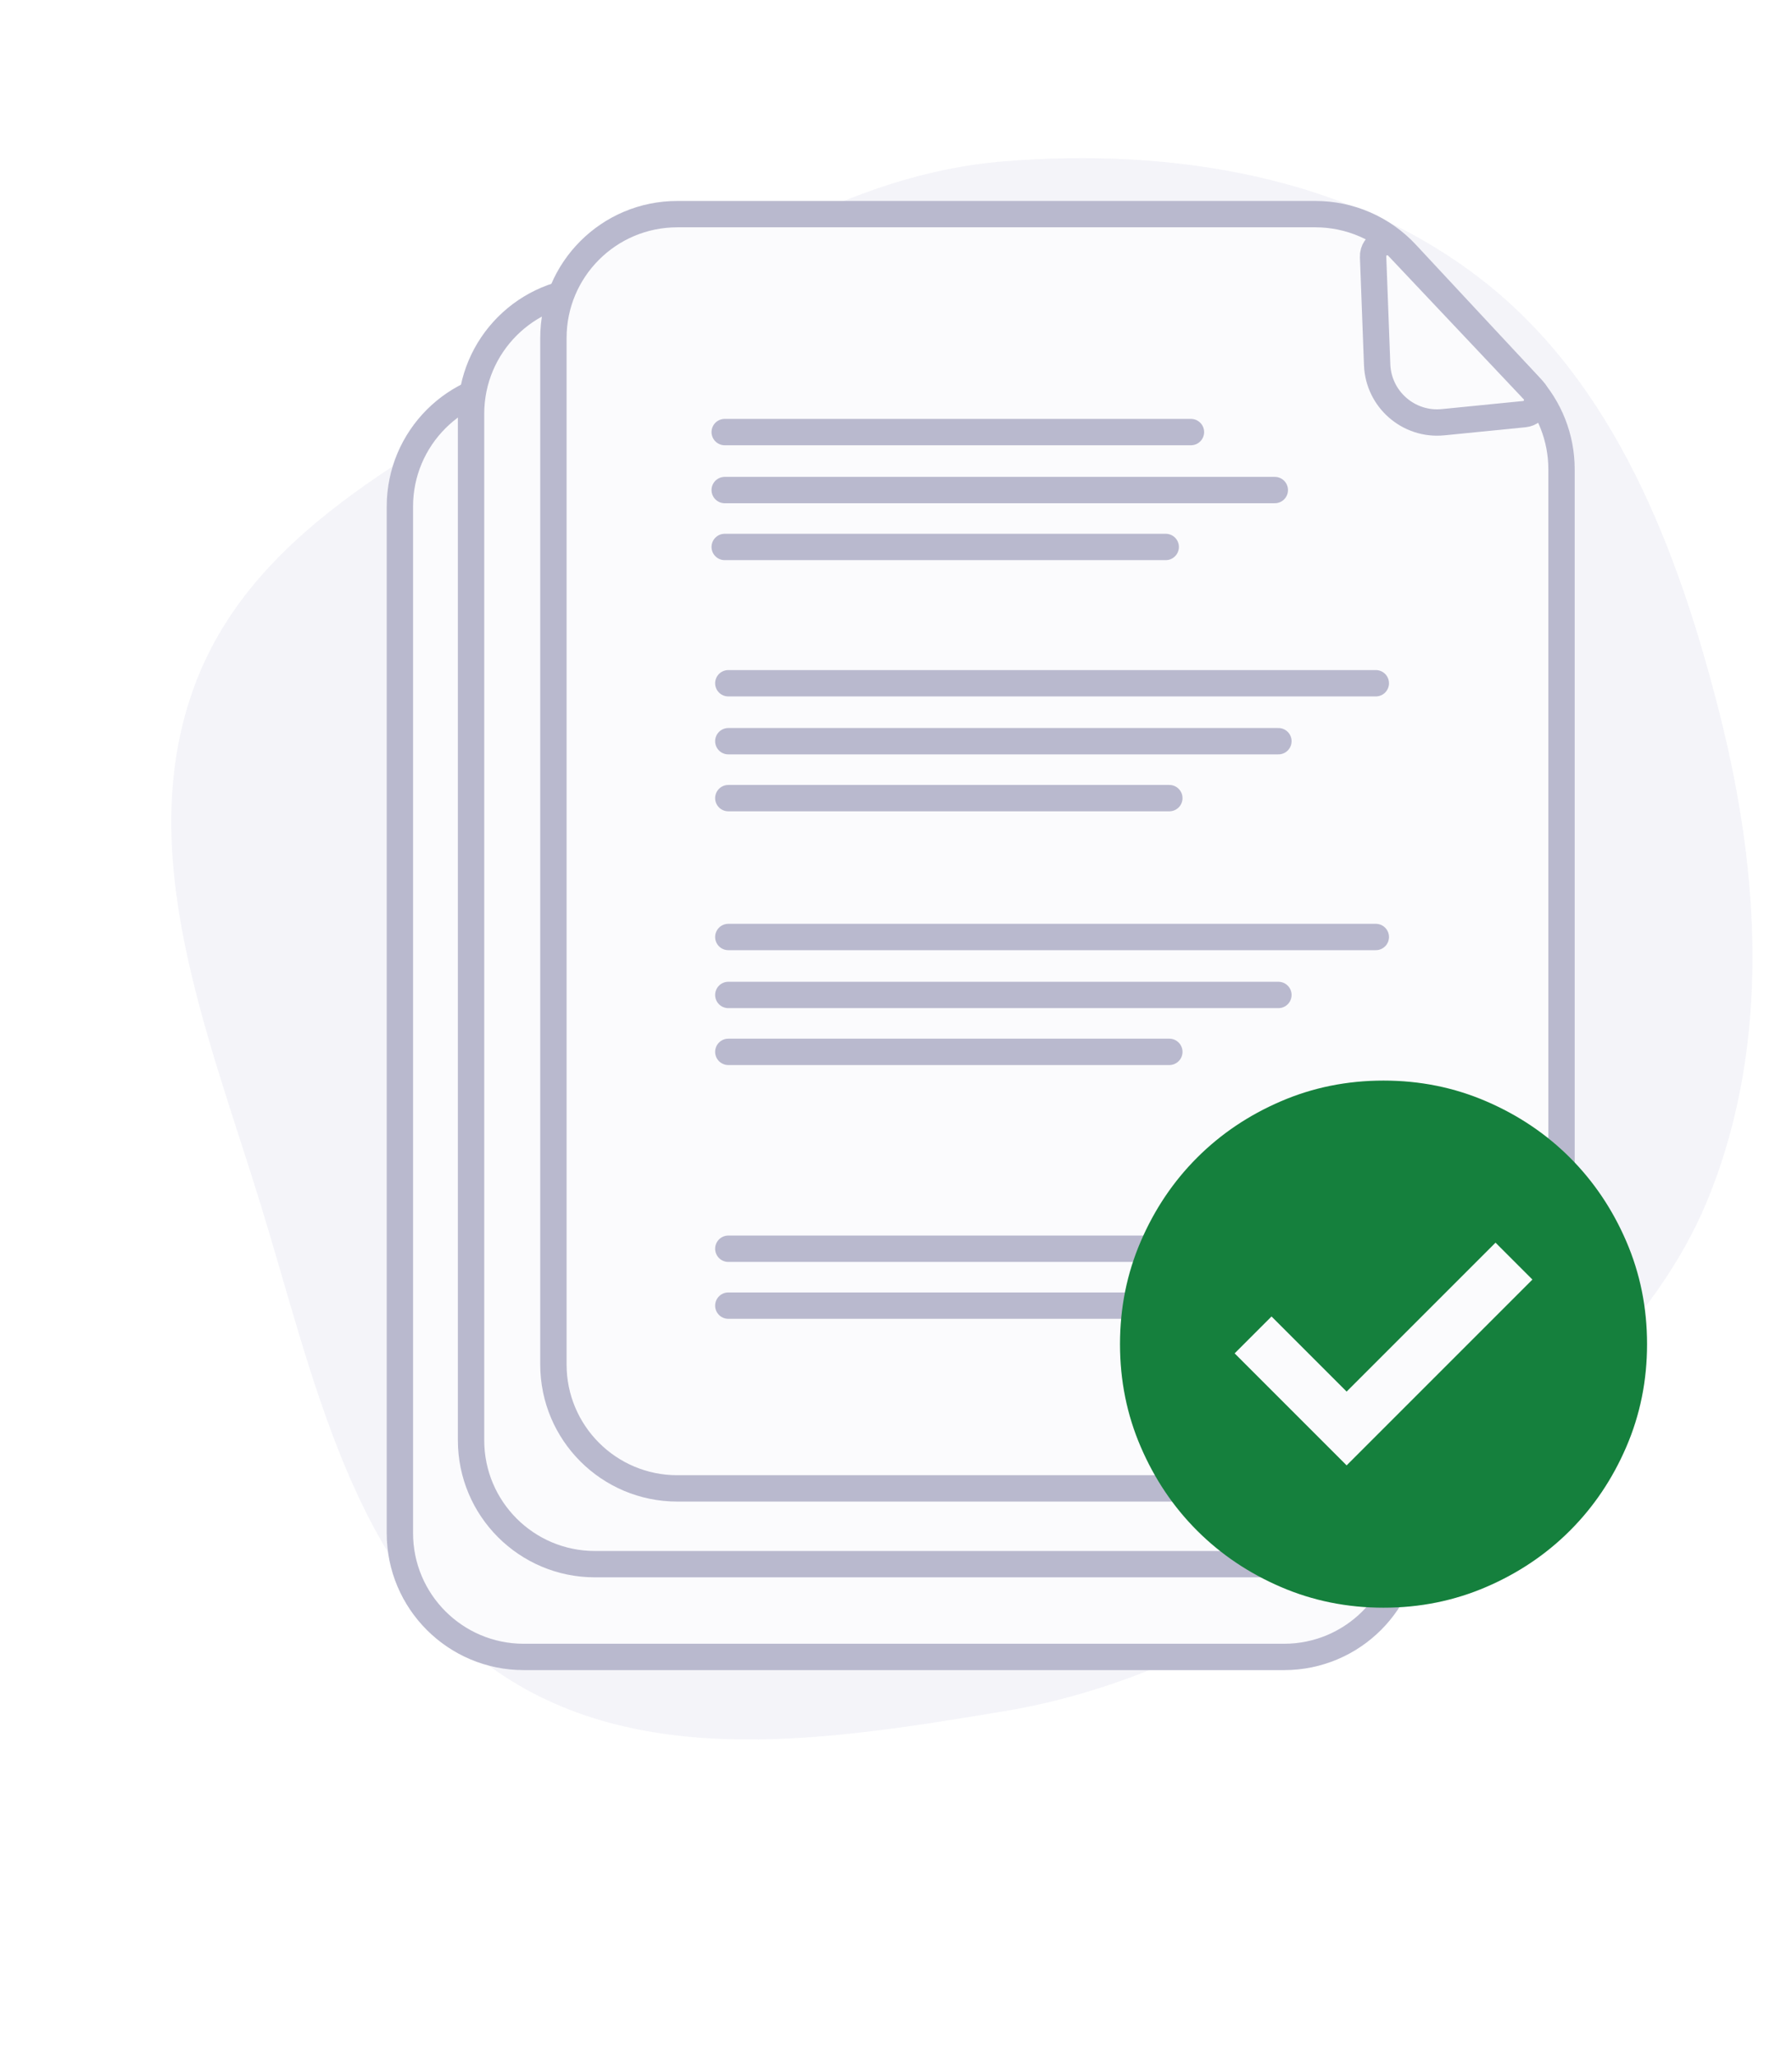 <svg width="68" height="78" viewBox="0 0 68 78" fill="none" xmlns="http://www.w3.org/2000/svg">
<path opacity="0.3" fill-rule="evenodd" clip-rule="evenodd" d="M38.103 6.121C44.449 5.608 51.13 6.662 56.216 10.604C61.261 14.513 63.7 20.889 65.28 27.184C66.78 33.161 67.157 39.524 64.909 45.247C62.751 50.738 57.947 54.327 53.263 57.766C48.622 61.173 43.73 63.995 38.103 64.928C31.615 66.005 24.405 67.195 18.924 63.462C13.38 59.685 11.904 52.242 9.895 45.716C7.9 39.24 5.026 32.344 7.389 26C9.718 19.748 16.438 16.936 21.943 13.372C27.043 10.072 32.098 6.606 38.103 6.121Z" fill="#DBDBE9"/>
<g filter="url(#filter0_d_632_10711)">
<path d="M14.674 18.525C14.674 15.654 17.002 13.326 19.873 13.326H44.094C45.537 13.326 46.916 13.926 47.899 14.983L52.533 19.96C53.429 20.922 53.927 22.188 53.927 23.503V57.475C53.927 60.346 51.6 62.674 48.728 62.674H19.873C17.002 62.674 14.674 60.346 14.674 57.475V18.525Z" fill="#FBFBFD"/>
<path d="M19.873 13.826H44.094C45.398 13.826 46.644 14.369 47.533 15.323L52.168 20.301C52.977 21.171 53.428 22.315 53.428 23.503V57.475C53.428 60.07 51.324 62.174 48.728 62.174H19.873C17.278 62.174 15.174 60.07 15.174 57.475V18.526C15.174 15.93 17.278 13.826 19.873 13.826Z" stroke="#B9B9CE"/>
</g>
<path d="M21.811 31.625H46.381" stroke="#B9B9CE" stroke-linecap="round"/>
<path d="M21.811 41.253H46.381" stroke="#B9B9CE" stroke-linecap="round"/>
<path d="M21.811 50.881H46.381" stroke="#B9B9CE" stroke-linecap="round"/>
<path d="M21.811 33.825H42.685M21.811 35.984H38.546" stroke="#B9B9CE" stroke-linecap="round"/>
<path d="M21.811 43.453H42.685M21.811 45.612H38.546" stroke="#B9B9CE" stroke-linecap="round"/>
<path d="M21.811 53.081H42.685M21.811 55.24H38.546" stroke="#B9B9CE" stroke-linecap="round"/>
<path d="M22.574 11H46.795C48.099 11 49.346 11.542 50.234 12.497L54.869 17.475C55.679 18.344 56.129 19.489 56.129 20.677V54.648C56.129 57.243 54.025 59.348 51.43 59.348H22.574C19.979 59.348 17.875 57.243 17.875 54.648V15.699C17.875 13.104 19.979 11 22.574 11Z" fill="#FBFBFD" stroke="#B9B9CE"/>
<path d="M24.512 28.799H49.082" stroke="#B9B9CE" stroke-linecap="round"/>
<path d="M24.512 38.427H49.082" stroke="#B9B9CE" stroke-linecap="round"/>
<path d="M24.512 30.998H45.386M24.512 33.158H41.247" stroke="#B9B9CE" stroke-linecap="round"/>
<path d="M24.512 40.626H45.386M24.512 42.785H41.247" stroke="#B9B9CE" stroke-linecap="round"/>
<path d="M24.512 50.255H45.386M24.512 52.414H41.247" stroke="#B9B9CE" stroke-linecap="round"/>
<path d="M49.576 13.146C49.576 12.656 50.178 12.419 50.512 12.778L54.638 17.219C54.959 17.564 54.714 18.126 54.242 18.126H51.853C50.596 18.126 49.576 17.105 49.576 15.848V13.146Z" fill="#FBFBFD" stroke="#B9B9CE"/>
<path d="M24.375 19.269H42.067" stroke="#B9B9CE" stroke-linecap="round"/>
<path d="M24.375 21.469H45.249M24.375 23.628H41.11" stroke="#B9B9CE" stroke-linecap="round"/>
<g filter="url(#filter1_d_632_10711)">
<path d="M46.375 14.472C46.375 13.527 47.533 13.072 48.176 13.764L52.303 18.204C52.921 18.869 52.45 19.952 51.541 19.952H49.153C47.619 19.952 46.375 18.708 46.375 17.174L46.375 14.472Z" fill="#FBFBFD"/>
<path d="M46.875 14.473C46.875 13.982 47.477 13.745 47.81 14.105L51.937 18.545C52.257 18.89 52.012 19.452 51.541 19.452H49.152C47.895 19.452 46.875 18.432 46.875 17.174V14.473Z" stroke="#B9B9CE"/>
</g>
<path d="M21.5 20.519H39.192" stroke="#B9B9CE" stroke-linecap="round"/>
<path d="M21.5 22.719H42.374M21.5 24.878H38.235" stroke="#B9B9CE" stroke-linecap="round"/>
<path d="M25.699 8.125H49.92C51.224 8.125 52.471 8.667 53.359 9.622L57.994 14.6C58.804 15.469 59.254 16.614 59.254 17.802V51.773C59.254 54.368 57.15 56.473 54.555 56.473H25.699C23.104 56.473 21 54.368 21 51.773V12.824C21 10.229 23.104 8.125 25.699 8.125Z" fill="#FBFBFD" stroke="#B9B9CE"/>
<path d="M27.637 25.924H52.207" stroke="#B9B9CE" stroke-linecap="round"/>
<path d="M27.637 35.552H52.207" stroke="#B9B9CE" stroke-linecap="round"/>
<path d="M27.637 28.123H48.511M27.637 30.283H44.372" stroke="#B9B9CE" stroke-linecap="round"/>
<path d="M27.637 37.751H48.511M27.637 39.91H44.372" stroke="#B9B9CE" stroke-linecap="round"/>
<path d="M27.637 47.38H48.511M27.637 49.539H44.372" stroke="#B9B9CE" stroke-linecap="round"/>
<path d="M52.104 9.746C52.085 9.248 52.693 8.993 53.035 9.354L58.182 14.805C58.49 15.13 58.289 15.669 57.843 15.713L54.761 16.02C53.454 16.15 52.308 15.152 52.258 13.84L52.104 9.746Z" fill="#FBFBFD" stroke="#B9B9CE"/>
<path d="M27.5 16.394H45.192" stroke="#B9B9CE" stroke-linecap="round"/>
<path d="M27.5 18.594H48.374M27.5 20.753H44.235" stroke="#B9B9CE" stroke-linecap="round"/>
<mask id="mask0_632_10711" style="mask-type:alpha" maskUnits="userSpaceOnUse" x="40" y="39" width="25" height="24">
<rect x="40.5" y="39" width="24" height="24" fill="#D9D9D9"/>
</mask>
<g mask="url(#mask0_632_10711)">
<path d="M51.1 55.6L58.15 48.55L56.75 47.15L51.1 52.8L48.25 49.95L46.85 51.35L51.1 55.6ZM52.5 61C51.117 61 49.817 60.737 48.6 60.212C47.383 59.688 46.325 58.975 45.425 58.075C44.525 57.175 43.812 56.117 43.288 54.9C42.763 53.683 42.5 52.383 42.5 51C42.5 49.617 42.763 48.317 43.288 47.1C43.812 45.883 44.525 44.825 45.425 43.925C46.325 43.025 47.383 42.312 48.6 41.788C49.817 41.263 51.117 41 52.5 41C53.883 41 55.183 41.263 56.4 41.788C57.617 42.312 58.675 43.025 59.575 43.925C60.475 44.825 61.188 45.883 61.712 47.1C62.237 48.317 62.5 49.617 62.5 51C62.5 52.383 62.237 53.683 61.712 54.9C61.188 56.117 60.475 57.175 59.575 58.075C58.675 58.975 57.617 59.688 56.4 60.212C55.183 60.737 53.883 61 52.5 61Z" fill="#15803D"/>
</g>
<defs>
<filter id="filter0_d_632_10711" x="0.786" y="0.133" width="67.029" height="77.123" filterUnits="userSpaceOnUse" color-interpolation-filters="sRGB">
<feFlood flood-opacity="0" result="BackgroundImageFix"/>
<feColorMatrix in="SourceAlpha" type="matrix" values="0 0 0 0 0 0 0 0 0 0 0 0 0 0 0 0 0 0 127 0" result="hardAlpha"/>
<feOffset dy="0.694"/>
<feGaussianBlur stdDeviation="6.944"/>
<feComposite in2="hardAlpha" operator="out"/>
<feColorMatrix type="matrix" values="0 0 0 0 0 0 0 0 0 0 0 0 0 0 0 0 0 0 0.12 0"/>
<feBlend mode="normal" in2="BackgroundImageFix" result="effect1_dropShadow_632_10711"/>
<feBlend mode="normal" in="SourceGraphic" in2="effect1_dropShadow_632_10711" result="shape"/>
</filter>
<filter id="filter1_d_632_10711" x="39.709" y="11.764" width="14.542" height="14.854" filterUnits="userSpaceOnUse" color-interpolation-filters="sRGB">
<feFlood flood-opacity="0" result="BackgroundImageFix"/>
<feColorMatrix in="SourceAlpha" type="matrix" values="0 0 0 0 0 0 0 0 0 0 0 0 0 0 0 0 0 0 127 0" result="hardAlpha"/>
<feOffset dx="-2.5" dy="2.5"/>
<feGaussianBlur stdDeviation="2.083"/>
<feComposite in2="hardAlpha" operator="out"/>
<feColorMatrix type="matrix" values="0 0 0 0 0 0 0 0 0 0 0 0 0 0 0 0 0 0 0.12 0"/>
<feBlend mode="normal" in2="BackgroundImageFix" result="effect1_dropShadow_632_10711"/>
<feBlend mode="normal" in="SourceGraphic" in2="effect1_dropShadow_632_10711" result="shape"/>
</filter>
</defs>
</svg>
